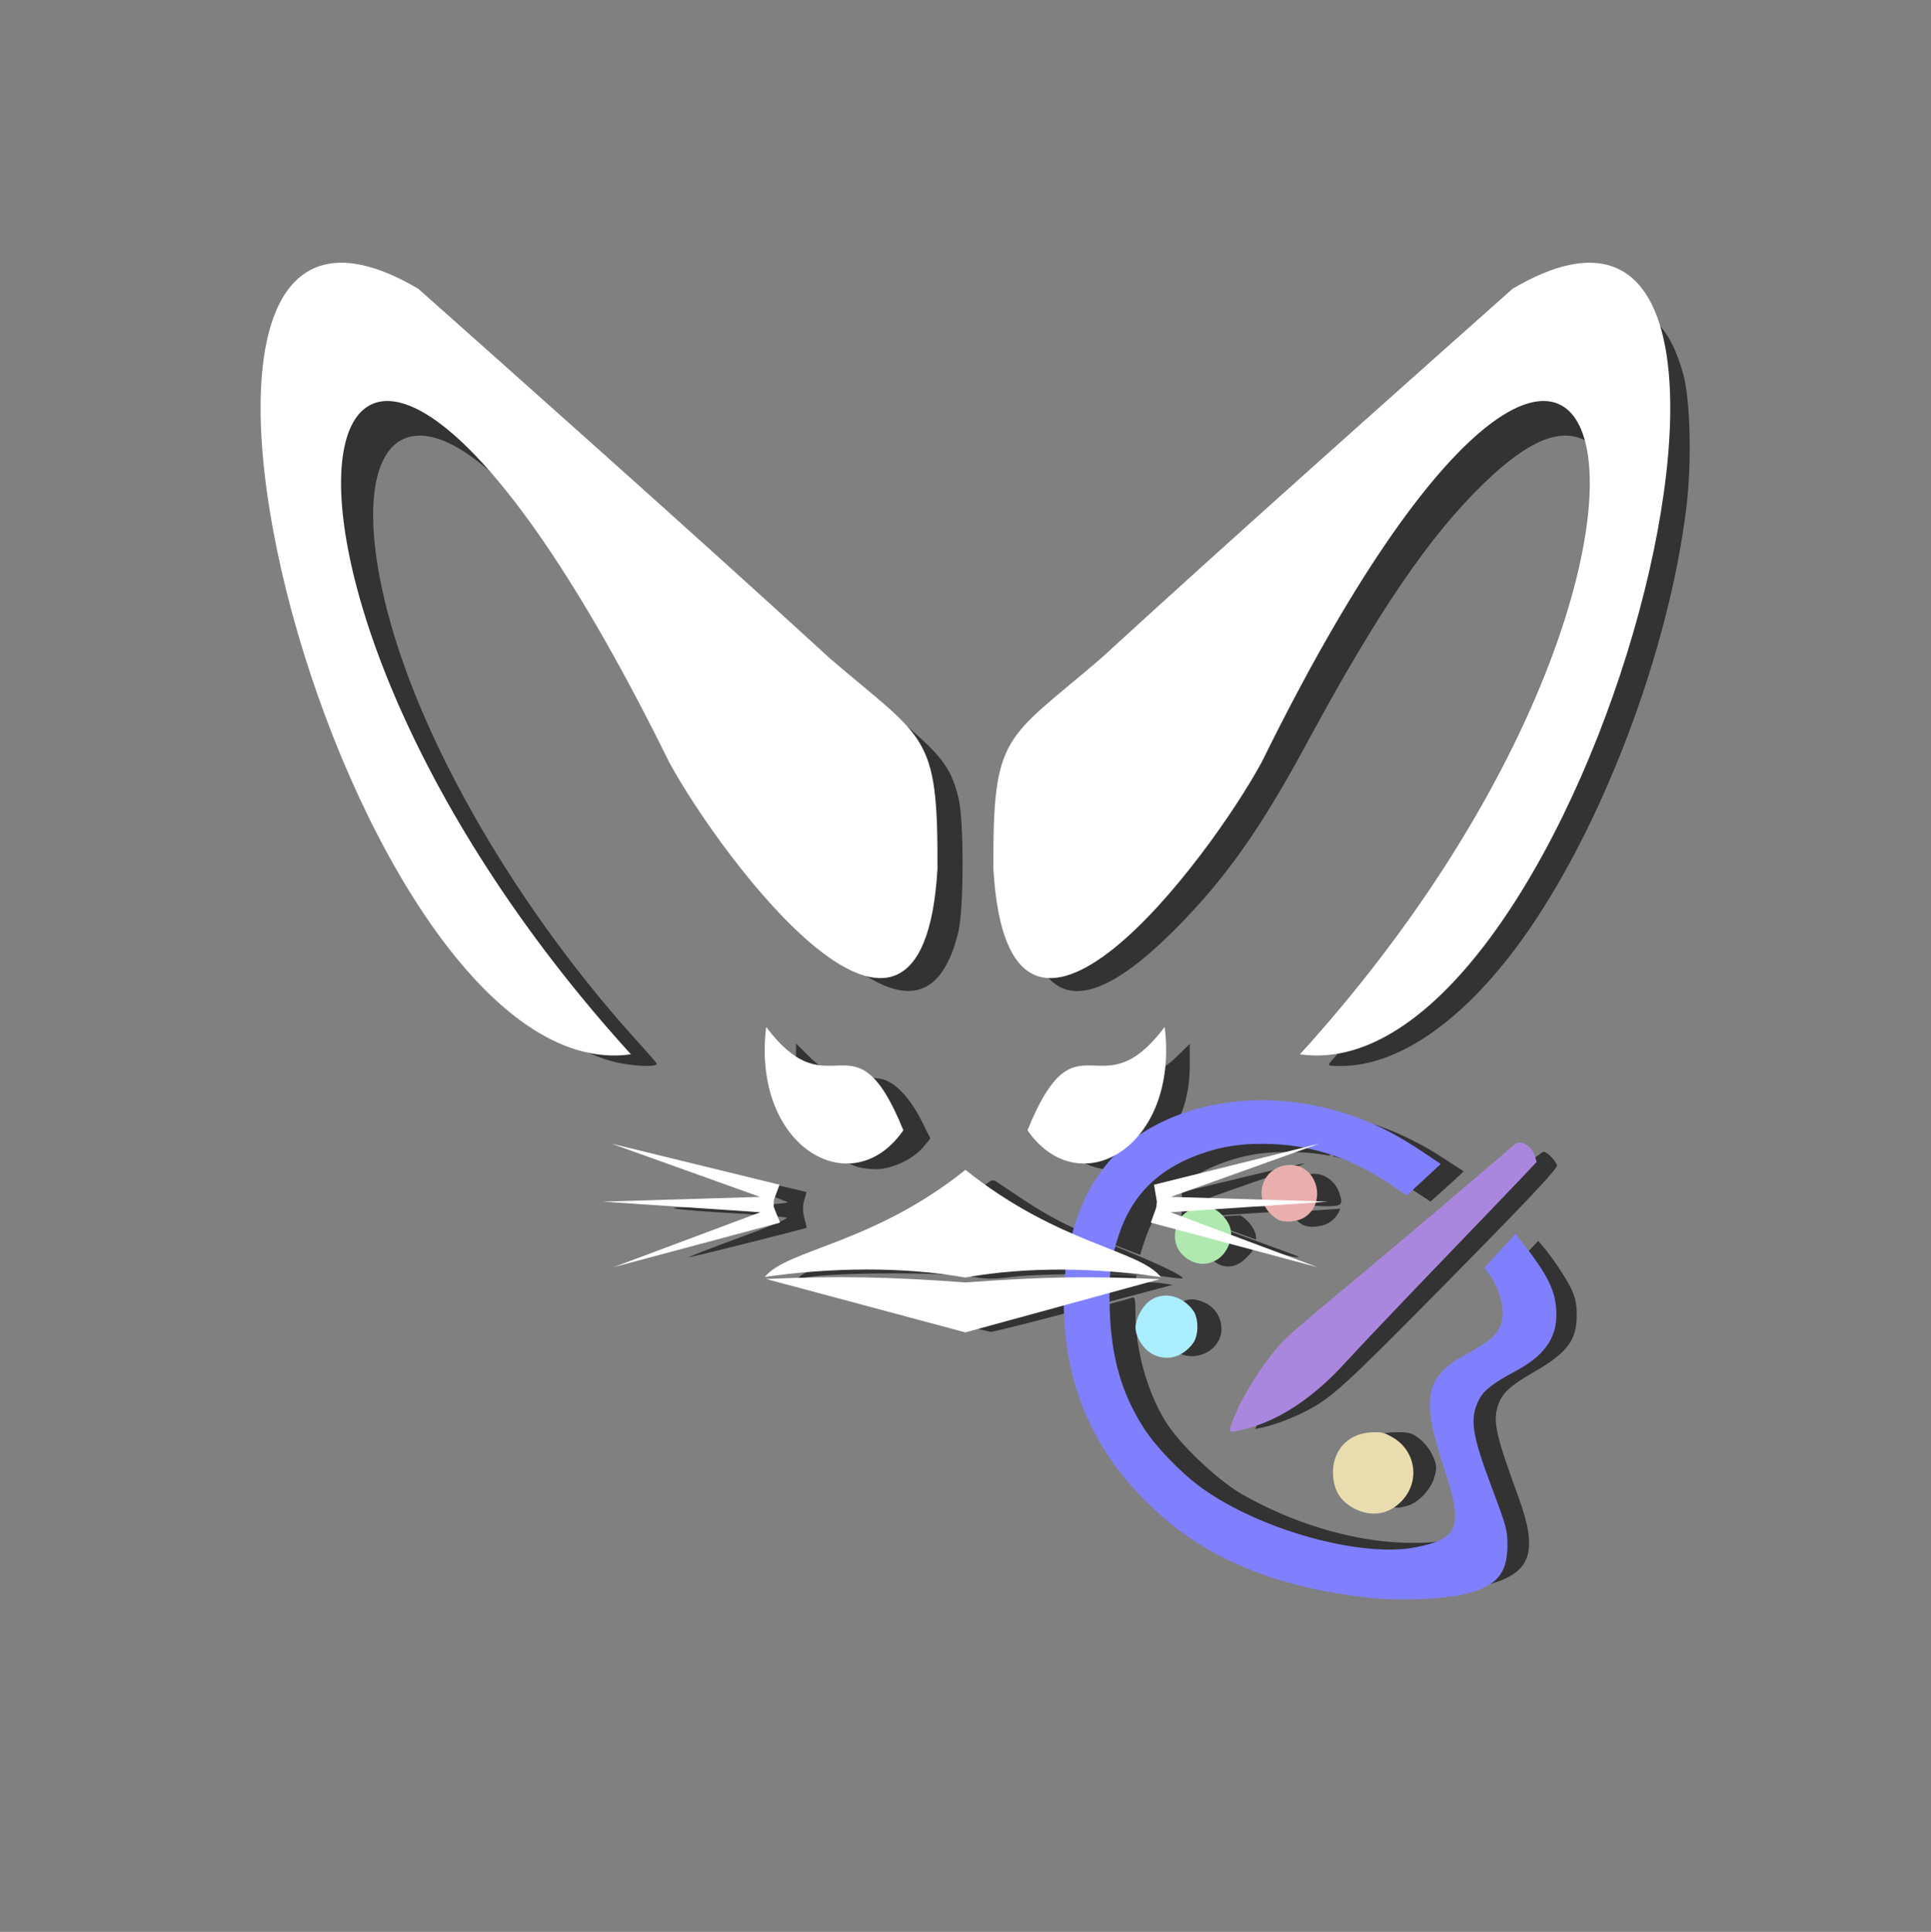 <?xml version="1.0" encoding="UTF-8" standalone="no"?>
<!-- Created with Inkscape (http://www.inkscape.org/) -->

<svg
   width="158.29mm"
   height="158.346mm"
   viewBox="0 0 158.29 158.346"
   version="1.1"
   id="svg1"
   xml:space="preserve"
   inkscape:version="1.4.2 (ebf0e940d0, 2025-05-08)"
   sodipodi:docname="customize.svg"
   inkscape:export-filename="customize.svg"
   inkscape:export-xdpi="96"
   inkscape:export-ydpi="96"
   xmlns:inkscape="http://www.inkscape.org/namespaces/inkscape"
   xmlns:sodipodi="http://sodipodi.sourceforge.net/DTD/sodipodi-0.dtd"
   xmlns="http://www.w3.org/2000/svg"
   xmlns:svg="http://www.w3.org/2000/svg"><rect x="0" y="0" width="158.29" height="158.346" fill="#808080" stroke="none"/><sodipodi:namedview
     id="namedview1"
     pagecolor="#505050"
     bordercolor="#eeeeee"
     borderopacity="1"
     inkscape:showpageshadow="0"
     inkscape:pageopacity="0"
     inkscape:pagecheckerboard="0"
     inkscape:deskcolor="#505050"
     inkscape:document-units="mm"
     inkscape:zoom="0.7071068"
     inkscape:cx="-178.89801"
     inkscape:cy="22.627416"
     inkscape:window-width="2560"
     inkscape:window-height="1366"
     inkscape:window-x="0"
     inkscape:window-y="0"
     inkscape:window-maximized="1"
     inkscape:current-layer="layer1"><inkscape:page
       x="0"
       y="0"
       width="158.29"
       height="158.346"
       id="page2"
       margin="0"
       bleed="0" /></sodipodi:namedview><defs
     id="defs1"><inkscape:path-effect
       effect="mirror_symmetry"
       start_point="109.137,64.913"
       end_point="109.137,206.793"
       center_point="109.137,135.853"
       id="path-effect5"
       is_visible="true"
       lpeversion="1.2"
       lpesatellites=""
       mode="vertical"
       discard_orig_path="false"
       fuse_paths="false"
       oposite_fuse="false"
       split_items="false"
       split_open="false"
       link_styles="false" /><inkscape:path-effect
       effect="mirror_symmetry"
       start_point="109.137,64.913"
       end_point="109.137,206.793"
       center_point="109.137,135.853"
       id="path-effect4"
       is_visible="true"
       lpeversion="1.2"
       lpesatellites=""
       mode="vertical"
       discard_orig_path="false"
       fuse_paths="false"
       oposite_fuse="false"
       split_items="false"
       split_open="false"
       link_styles="false" /></defs><g
     inkscape:groupmode="layer"
     id="layer2"
     inkscape:label="Layer 2"
     transform="matrix(0.99,0,0,0.962,2.92,4.092)"
     style="display:inline;fill:#333333;fill-opacity:1"><path
       style="fill:#333333;stroke-width:0.707"
       d="M 180.576,325.284 C 150.274,317.34 117.42,271.61 96.489,208.243 85.79,175.853 80.83,147.719 81.53,123.39 c 0.508,-17.652 2.791,-26.705 8.533,-33.831 7.348,-9.118 18.276,-10.047 33.47,-2.845 4.243,2.011 8.549,5.493 25.809,20.871 38.907,34.665 65.96,58.929 85.673,76.843 10.837,9.848 25.011,22.448 31.498,28.001 16.503,14.128 19.223,17.598 21.792,27.804 1.779,7.068 1.78,35.777 0.001,43.347 -5.93,25.242 -20.618,25.307 -45.104,0.2 -16.006,-16.412 -26.95,-31.898 -39.389,-55.739 -19.221,-36.838 -32.378,-58.257 -46.911,-76.368 -16.173,-20.155 -30.455,-29.856 -40.122,-27.253 -14.484,3.9 -15.14,34.453 -1.582,73.63 13.683,39.535 40.969,84.675 73.268,121.207 2.751,3.111 5.242,6.055 5.536,6.541 0.83,1.371 -7.442,1.054 -13.427,-0.515 z"
       id="path1"
       transform="scale(0.265)" /><path
       style="fill:#333333;stroke-width:0.707"
       d="m 404.549,325.446 c 0.53,-0.681 3.064,-3.624 5.63,-6.541 46.954,-53.367 80.567,-120.976 82.437,-165.817 0.597,-14.31 -2.054,-23.625 -7.711,-27.103 -8.025,-4.932 -18.246,-0.726 -32.352,13.314 -17.054,16.974 -33.126,41.252 -55.398,83.683 -14.495,27.613 -25.438,43.526 -41.018,59.645 -25.426,26.304 -40.203,26.609 -46.231,0.952 -1.783,-7.589 -1.785,-36.292 -0.003,-43.347 2.589,-10.251 5.203,-13.57 22.001,-27.937 6.657,-5.694 18.945,-16.579 27.307,-24.189 16.525,-15.04 42.274,-38.219 62.932,-56.651 46.694,-41.662 47.206,-42.098 52.48,-44.661 7.157,-3.479 11.994,-4.77 17.867,-4.77 11.309,0 18.263,6.948 22.359,22.337 2.148,8.07 2.635,28.037 1.025,42.009 -5.413,46.986 -26.793,104.783 -51.921,140.361 -18.105,25.634 -38.228,39.952 -56.152,39.952 -3.911,0 -4.146,-0.089 -3.252,-1.237 z"
       id="path2"
       transform="scale(0.265)" /><path
       style="fill:#333333;stroke-width:0.707"
       d="m 238.295,395.004 c 0,-1.065 6.366,-4.166 18.361,-8.944 18.465,-7.354 27.454,-12.177 41.471,-22.25 0.649,-0.467 1.319,-0.467 1.989,0 11.015,7.675 14.546,9.941 20.204,12.961 3.695,1.973 12.306,5.923 19.137,8.779 11.512,4.812 19.51,8.788 18.903,9.395 -0.14,0.14 -2.631,-0.105 -5.536,-0.545 -7.52,-1.139 -38.283,-1.105 -47.354,0.052 -5.844,0.746 -8.403,0.772 -12.021,0.122 -10.314,-1.852 -48.989,-1.516 -54.166,0.47 -0.544,0.209 -0.989,0.19 -0.989,-0.041 z"
       id="path4"
       transform="scale(0.265)" /><path
       style="fill:#333333;stroke-width:0.707"
       d="m 328.33,358.201 c -4.826,-2.247 -9.622,-7.129 -9.006,-9.168 1.07,-3.541 5.817,-11.612 8.42,-14.315 3.356,-3.484 6.428,-4.489 13.742,-4.495 6.561,-0.005 10.065,-1.568 15.342,-6.845 l 3.797,-3.797 v 6.584 c 0,11.61 -3.181,20.055 -10.204,27.09 -6.742,6.753 -14.485,8.486 -22.09,4.946 z"
       id="path5"
       transform="scale(0.265)" /><path
       style="fill:#333333;stroke-width:0.707"
       d="m 256.326,358.978 c -4.238,-1.662 -6.596,-3.314 -9.776,-6.85 -6.003,-6.677 -8.963,-15.27 -8.963,-26.024 v -6.647 l 3.799,3.86 c 5.239,5.323 8.743,6.901 15.339,6.906 2.891,0.002 6.53,0.351 8.085,0.775 3.918,1.067 8.554,6.196 11.979,13.252 l 2.786,5.741 -2.148,2.665 c -3.242,4.024 -9.998,7.275 -14.977,7.208 -2.202,-0.03 -4.959,-0.428 -6.125,-0.886 z"
       id="path6"
       transform="scale(0.265)" /><path
       style="fill:#333333;stroke-width:0.707"
       d="m 219.446,382.047 c 9.523,-3.59 15.763,-6.293 15.203,-6.585 -0.523,-0.273 -7.579,-0.897 -15.68,-1.387 -19.842,-1.199 -24.792,-1.929 -13.908,-2.05 14.248,-0.159 30.484,-0.999 29.905,-1.547 -0.308,-0.292 -7.961,-3.155 -17.006,-6.364 -9.045,-3.208 -16.326,-5.954 -16.179,-6.101 0.147,-0.147 9.002,1.86 19.678,4.461 l 19.411,4.728 -0.727,2.722 c -0.513,1.923 -0.492,3.602 0.074,5.721 0.44,1.649 0.745,3.024 0.676,3.054 -1.035,0.458 -36.046,9.494 -36.695,9.47 -0.498,-0.018 6.363,-2.773 15.247,-6.122 z"
       id="path7"
       transform="scale(0.265)" /><path
       style="fill:#333333;stroke-width:0.707"
       d="m 374.767,383.323 c -15.78,-4.295 -17.293,-4.839 -16.971,-6.105 0.194,-0.765 0.354,-3.324 0.354,-5.688 v -4.298 l 19.012,-4.739 c 10.456,-2.607 19.133,-4.618 19.282,-4.469 0.149,0.149 -7.134,2.902 -16.183,6.12 -9.049,3.217 -16.705,6.078 -17.013,6.357 -0.586,0.531 15.982,1.373 29.905,1.519 11.168,0.117 6.089,0.89 -13.435,2.043 -8.362,0.494 -15.636,1.125 -16.164,1.403 -0.576,0.303 5.372,2.85 14.849,6.359 8.696,3.22 15.943,5.972 16.105,6.116 0.907,0.807 -4.221,-0.393 -19.74,-4.617 z"
       id="path8"
       transform="scale(0.265)" /><path
       style="fill:#333333;stroke-width:0.707"
       d="m 269.592,404.572 c -21.581,-5.838 -27.394,-7.643 -26.163,-8.126 0.898,-0.352 11.075,-0.376 23.504,-0.056 28.02,0.722 38.05,0.726 61.518,0.028 10.501,-0.312 20.834,-0.297 22.963,0.034 l 3.871,0.602 -27.913,7.612 c -15.352,4.187 -28.39,7.567 -28.974,7.511 -0.583,-0.056 -13.546,-3.479 -28.807,-7.607 z"
       id="path9"
       transform="scale(0.265)" /><path
       style="fill:#333333;stroke-width:0.707"
       d="m 418.254,493.915 c -27.065,-4.305 -45.642,-12.736 -61.431,-27.882 -14.104,-13.528 -22.322,-28.717 -25.549,-47.221 -0.58,-3.326 -1.055,-7.88 -1.055,-10.12 V 404.62 l 5.767,-1.556 c 3.172,-0.856 6.195,-1.72 6.718,-1.921 0.743,-0.285 0.951,0.772 0.954,4.837 0.006,11.842 3.551,25.114 9.311,34.86 4.287,7.255 16.236,18.972 24.013,23.548 15.553,9.152 33.55,14.801 49.465,15.525 11.027,0.502 18.56,-0.874 22.094,-4.037 2.153,-1.927 2.237,-2.21 2.145,-7.187 -0.074,-3.981 -0.853,-7.617 -3.362,-15.699 -3.889,-12.527 -4.699,-18.825 -2.993,-23.291 1.486,-3.891 3.462,-5.719 11.544,-10.678 7.194,-4.414 9.139,-6.415 9.833,-10.114 0.639,-3.405 -0.794,-9.283 -3.181,-13.046 l -1.984,-3.128 4.486,-4.918 4.486,-4.918 1.446,1.768 c 3.112,3.803 7.217,10.13 8.852,13.64 1.281,2.752 1.717,4.897 1.722,8.485 0.012,8.157 -2.967,12.144 -13.903,18.607 -7.303,4.316 -9.736,6.791 -10.891,11.078 -1.341,4.981 -0.398,9.086 6.696,29.154 5.895,16.675 3.924,23.506 -7.87,27.274 -4.025,1.286 -6.863,1.568 -17.866,1.776 -9.03,0.171 -15.052,-0.066 -19.445,-0.765 z"
       id="path10"
       transform="scale(0.265)" /><path
       style="fill:#333333;stroke-width:0.707"
       d="m 356.679,418.688 c -6.097,-3.718 -5.463,-12.588 1.145,-16.005 2.619,-1.354 4.483,-1.321 7.551,0.134 3.174,1.506 5.144,4.739 5.147,8.447 0.006,6.731 -7.967,11.007 -13.843,7.424 z"
       id="path11"
       transform="scale(0.265)" /><path
       style="fill:#333333;stroke-width:0.707"
       d="m 367.388,388.855 c -1.563,-1.372 -2.647,-3.081 -2.938,-4.629 -0.253,-1.35 -0.34,-2.574 -0.193,-2.721 0.285,-0.285 15.574,3.748 16.064,4.238 0.16,0.16 -0.834,1.415 -2.208,2.789 -3.379,3.379 -7.116,3.492 -10.725,0.323 z"
       id="path12"
       transform="scale(0.265)" /><path
       style="fill:#333333;stroke-width:0.707"
       d="m 395.363,371.412 -4.506,-0.253 0.416,-2.616 c 0.602,-3.786 4.487,-7.212 8.178,-7.212 3.436,0 6.687,2.507 7.86,6.063 1.56,4.726 1.429,4.77 -11.948,4.018 z"
       id="path13"
       transform="scale(0.265)" /><path
       style="fill:#333333;stroke-width:0.707"
       d="m 382.498,439.773 c 0.755,-1.986 2.695,-5.923 4.311,-8.747 5.863,-10.247 10.133,-14.845 26.849,-28.914 8.75,-7.365 25.047,-21.144 36.215,-30.621 11.168,-9.476 20.738,-17.23 21.267,-17.23 1.088,0 3.62,2.595 4.231,4.337 0.289,0.824 -7.01,8.928 -25.473,28.284 -35.669,37.393 -42.732,44.372 -49.101,48.517 -4.914,3.198 -12.577,6.471 -17.724,7.569 l -1.947,0.415 z"
       id="path20"
       transform="scale(0.265)" /><path
       style="fill:#333333;stroke-width:0.707"
       d="m 422.601,468.086 c -3.211,-0.963 -6.727,-3.683 -7.88,-6.098 -1.643,-3.44 -1.384,-9.467 0.527,-12.275 2.795,-4.107 5.055,-5.296 10.062,-5.296 3.955,0 4.796,0.257 7.196,2.195 1.562,1.262 3.303,3.602 4.095,5.503 1.222,2.933 1.277,3.686 0.491,6.644 -1.077,4.051 -5.032,8.37 -8.562,9.351 -2.87,0.797 -3.196,0.796 -5.93,-0.024 z"
       id="path21"
       transform="scale(0.265)" /><path
       style="display:inline;fill:#333333;fill-opacity:1;stroke-width:0.088"
       d="m 397.924,378.327 c -0.614,-0.07 -1.424,-0.292 -1.846,-0.506 -0.683,-0.346 -1.761,-1.203 -2.557,-2.032 -0.784,-0.816 -1.687,-2.113 -1.497,-2.148 0.061,-0.011 3.393,-0.239 7.403,-0.506 4.011,-0.267 7.5,-0.506 7.755,-0.532 l 0.463,-0.047 -0.182,0.465 c -0.732,1.874 -2.182,3.498 -3.894,4.36 -1.457,0.734 -3.908,1.145 -5.645,0.947 z"
       id="path22"
       transform="scale(0.265)" /><path
       style="display:inline;fill:#333333;fill-opacity:1;stroke-width:0.088"
       d="m 380.158,382.057 c -0.559,-0.213 -3.932,-1.477 -7.496,-2.809 l -6.48,-2.421 0.425,-0.421 c 0.234,-0.232 0.664,-0.59 0.955,-0.795 l 0.53,-0.374 4.154,-0.276 4.154,-0.276 0.602,0.399 c 1.376,0.912 2.826,2.582 3.6,4.147 0.488,0.985 0.669,1.6 0.756,2.57 0.048,0.531 0.036,0.655 -0.063,0.65 -0.068,-0.003 -0.58,-0.18 -1.139,-0.394 z"
       id="path23"
       transform="scale(0.265)" /><path
       style="display:inline;fill:#333333;fill-opacity:1;stroke-width:0.088"
       d="m 340.56,385.599 c -3.851,-1.547 -8.192,-3.35 -8.283,-3.442 -0.016,-0.016 0.188,-0.76 0.453,-1.655 2.341,-7.912 5.757,-14.508 10.383,-20.055 1.264,-1.516 2.118,-2.377 2.598,-2.62 0.696,-0.353 2.577,-1.656 3.541,-2.453 0.797,-0.659 2.624,-2.458 3.522,-3.469 0.179,-0.201 0.795,-0.663 1.369,-1.027 9.094,-5.761 20.313,-9.189 32.321,-9.875 2.017,-0.115 6.992,-0.115 8.94,6.7e-4 9.277,0.55 18.387,2.562 26.919,5.943 4.987,1.976 10.409,4.78 15.508,8.018 0.972,0.617 8.265,5.464 8.381,5.569 0.04,0.036 -1.81,1.81 -4.11,3.941 -2.3,2.131 -4.649,4.31 -5.22,4.841 l -1.038,0.966 -1.171,-0.803 c -3.353,-2.299 -6.008,-4.06 -7.314,-4.85 -6.726,-4.067 -14.042,-7.096 -20.795,-8.611 -0.716,-0.161 -1.302,-0.314 -1.302,-0.341 0,-0.027 0.487,-0.222 1.083,-0.434 2.174,-0.773 2.55,-0.916 2.513,-0.952 -0.021,-0.021 -1.127,0.234 -2.457,0.566 l -2.42,0.603 -1.149,-0.196 c -4.333,-0.741 -8.681,-1.021 -13.979,-0.902 -6.268,0.141 -11.477,1.112 -17.304,3.227 -10.61,3.851 -17.891,9.962 -22.361,18.769 -0.456,0.899 -1.056,2.172 -1.331,2.828 -0.75,1.785 -2.039,5.663 -2.607,7.844 -0.054,0.207 -0.126,0.373 -0.161,0.369 -0.035,-0.004 -2.072,-0.814 -4.527,-1.8 z"
       id="path24"
       transform="scale(0.265)" /><path
       style="display:inline;fill:#333333;fill-opacity:1;stroke-width:0.125"
       d="m 330.048,394.95 c 0.042,-0.405 0.077,-0.878 0.077,-1.051 v -0.314 l 5.344,0.08 c 4.373,0.065 8.423,0.243 8.468,0.371 0.005,0.014 -0.011,0.392 -0.035,0.84 l -0.044,0.814 -6.943,-10e-4 -6.943,-10e-4 z"
       id="path25"
       transform="scale(0.265)" /></g><g
     inkscape:label="Layer 1"
     inkscape:groupmode="layer"
     id="layer1"
     transform="translate(-26.321,-33.259)"
     style="display:inline"><path
       style="fill:#aa87de;stroke-width:0.163"
       d="m 127.138,150.417 c 0.002,-0.113 0.243,-0.763 0.537,-1.446 0.621,-1.44 1.962,-3.574 3.157,-5.025 0.87,-1.056 1.126,-1.281 7.243,-6.372 2.889,-2.404 10.596,-8.94 12.42,-10.532 0.445,-0.388 1.35,0.093 1.596,0.85 l 0.196,0.602 -1.268,1.342 c -0.697,0.738 -3.826,4 -6.954,7.249 -3.127,3.249 -6.463,6.763 -7.412,7.808 -2.552,2.81 -5.248,4.647 -7.923,5.398 -1.38,0.387 -1.595,0.404 -1.593,0.127 z"
       id="path14" /><path
       style="fill:#e9ddaf;stroke-width:0.163"
       d="m 137.395,156.935 c -1.155,-0.583 -1.721,-1.452 -1.798,-2.761 -0.116,-1.951 1.161,-3.403 3.088,-3.511 0.885,-0.05 1.112,0.005 1.842,0.437 1.813,1.074 2.201,3.458 0.821,5.05 -1.051,1.212 -2.526,1.505 -3.953,0.785 z"
       id="path15" /><path
       style="fill:#8080ff;stroke-width:0.163"
       d="m 138.641,164.23 c -8.168,-0.912 -13.891,-3.393 -18.498,-8.02 -4.412,-4.43 -6.627,-9.862 -6.617,-16.225 0.01,-5.984 2.054,-10.749 5.75,-13.404 4.114,-2.956 9.885,-3.891 15.617,-2.532 2.843,0.674 5.275,1.763 7.978,3.574 l 1.553,1.04 -0.907,0.841 c -0.499,0.463 -1.126,1.044 -1.394,1.292 l -0.488,0.451 -1.214,-0.833 c -3.059,-2.099 -6.288,-3.227 -9.664,-3.377 -2.422,-0.107 -4.165,0.133 -6.132,0.845 -3.388,1.226 -5.512,3.346 -6.582,6.569 -0.7,2.111 -0.842,3.263 -0.754,6.134 0.12,3.909 0.966,6.863 2.777,9.698 1.01,1.581 3.053,3.697 4.761,4.931 4.746,3.429 13.023,5.735 17.493,4.874 3.634,-0.7 3.976,-1.66 2.345,-6.594 -1.87,-5.659 -1.524,-7.407 1.827,-9.223 2.413,-1.308 3.003,-1.992 3.003,-3.48 0,-0.936 -0.46,-2.247 -1.073,-3.061 l -0.417,-0.553 1.271,-1.395 1.271,-1.395 0.406,0.513 c 2.321,2.933 2.937,4.211 2.948,6.118 0.011,1.955 -1.035,3.397 -3.364,4.635 -1.814,0.964 -2.601,1.579 -2.977,2.327 -0.789,1.565 -0.603,2.81 1.091,7.32 1.156,3.078 1.233,3.363 1.239,4.595 0.011,2.356 -0.896,3.394 -3.521,4.03 -1.717,0.416 -5.427,0.563 -7.73,0.306 z"
       id="path16" /><path
       style="fill:#aaeeff;stroke-width:0.163"
       d="m 120.819,144.263 c -0.659,-0.335 -1.249,-1.158 -1.395,-1.945 -0.137,-0.739 0.473,-1.989 1.213,-2.485 1.101,-0.739 2.598,-0.381 3.486,0.832 0.47,0.642 0.47,2.041 0,2.684 -0.842,1.151 -2.136,1.509 -3.304,0.914 z"
       id="path17" /><path
       style="fill:#afe9af;stroke-width:0.163"
       d="m 123.772,136.511 c -0.811,-0.501 -1.204,-1.251 -1.127,-2.154 0.085,-1.002 0.591,-1.691 1.501,-2.043 0.946,-0.366 1.781,-0.141 2.481,0.666 0.675,0.778 0.785,1.499 0.373,2.442 -0.576,1.318 -2.051,1.815 -3.228,1.089 z"
       id="path18" /><path
       style="fill:#e9afaf;stroke-width:0.163"
       d="m 131.187,133.276 c -0.134,-0.05 -0.414,-0.247 -0.623,-0.438 -1.649,-1.512 -0.684,-4.092 1.532,-4.094 2.208,-0.003 3.036,3.119 1.142,4.305 -0.525,0.328 -1.49,0.436 -2.051,0.228 z"
       id="path19" /></g><g
     inkscape:label="Layer 1"
     id="g85"
     style="display:inline;fill:#000000;fill-opacity:1"
     transform="matrix(1.116,0,0,1.116,-42.658,-72.446)"
     inkscape:export-filename="g85.png"
     inkscape:export-xdpi="802.32483"
     inkscape:export-ydpi="802.32483"><g
       id="g99"
       style="fill:#ffffff;fill-opacity:1"><g
         id="g77"
         style="fill:#ffffff;fill-opacity:1"><path
           style="fill:#ffffff;fill-opacity:1;stroke-width:0.265"
           d="m 87.365,120.875 c 3.836,7.073 18.602,26.837 19.718,7.874 0.05,-10.024 -0.858,-9.441 -7.874,-15.455 C 89.312,104.215 74.988,91.493 68.949,86.125 44.189,71.522 63.74,145.326 84.567,142.349 51.06,105.486 61.035,67.347 87.365,120.875 Z m 43.545,0 c -3.836,7.073 -18.602,26.837 -19.718,7.874 -0.05,-10.024 0.858,-9.441 7.874,-15.455 9.896,-9.079 24.221,-21.8 30.26,-27.169 24.759,-14.603 5.208,59.201 -15.618,56.224 33.506,-36.863 23.532,-75.002 -2.798,-21.475 z"
           id="path71"
           sodipodi:nodetypes="cccccc"
           inkscape:path-effect="#path-effect5"
           inkscape:original-d="m 87.364822,120.87492 c 3.836176,7.07312 18.601688,26.83717 19.717598,7.87401 0.0497,-10.02409 -0.85762,-9.44118 -7.873961,-15.45519 C 89.312293,104.2147 74.987569,91.493392 68.94882,86.125136 44.18932,71.522225 63.740455,145.32594 84.566698,142.34948 51.060244,105.48625 61.034864,67.347 87.364822,120.87492 Z" /><path
           id="path83"
           style="display:inline;fill:#ffffff;fill-opacity:1;stroke-width:0.265"
           d="m 142.151,198.639 c 6.831,5.473 13.12,5.833 14.735,7.865 -4.828,-0.695 -10.115,-0.773 -14.717,0.044 -4.601,-0.818 -9.55,-0.725 -14.378,-0.031 1.615,-2.032 7.529,-2.405 14.36,-7.879 z"
           transform="matrix(-1,0,0,1,251.289,-47.805)" /><path
           id="path74"
           style="fill:#ffffff;fill-opacity:1;stroke-width:0.265"
           d="m 83.125,148.906 10.926,3.915 -11.539,0.348 11.558,0.781 -10.8,4.038 12.247,-3.275 -0.465,-1.172 0.006,-0.465 0.424,-1.149 z m 52.024,0 -12.158,3.02 0.21,1.252 -0.042,0.406 -0.402,1.128 12.247,3.275 -10.8,-4.038 11.558,-0.781 -11.539,-0.348 z"
           sodipodi:nodetypes="cccccccccccccccccccc" /><path
           style="fill:#ffffff;fill-opacity:1;stroke-width:0.265"
           d="m 104.579,147.928 c -3.639,-8.97 -5.276,-1.191 -10.077,-7.592 -1.082,8.835 6.288,13.059 10.077,7.592 z m 9.117,0 c 3.639,-8.97 5.276,-1.191 10.077,-7.592 1.082,8.835 -6.288,13.059 -10.077,7.592 z"
           id="path75"
           sodipodi:nodetypes="ccc"
           inkscape:path-effect="#path-effect4"
           inkscape:original-d="m 104.57859,147.92813 c -3.63865,-8.96971 -5.275827,-1.19057 -10.077201,-7.59241 -1.081836,8.83493 6.287821,13.05903 10.077201,7.59241 z" /><path
           id="path77"
           style="fill:#ffffff;fill-opacity:1;stroke-width:0.265"
           d="m 94.489,158.849 14.644,3.922 14.28,-3.91 c -5.308,-0.231 -8.613,-0.176 -14.277,0.244 -5.665,-0.42 -9.339,-0.487 -14.647,-0.256 z" /></g><g
         id="g84"
         transform="matrix(-1,0,0,1,251.289,-47.805)"
         style="fill:#ffffff;fill-opacity:1" /></g></g></svg>
